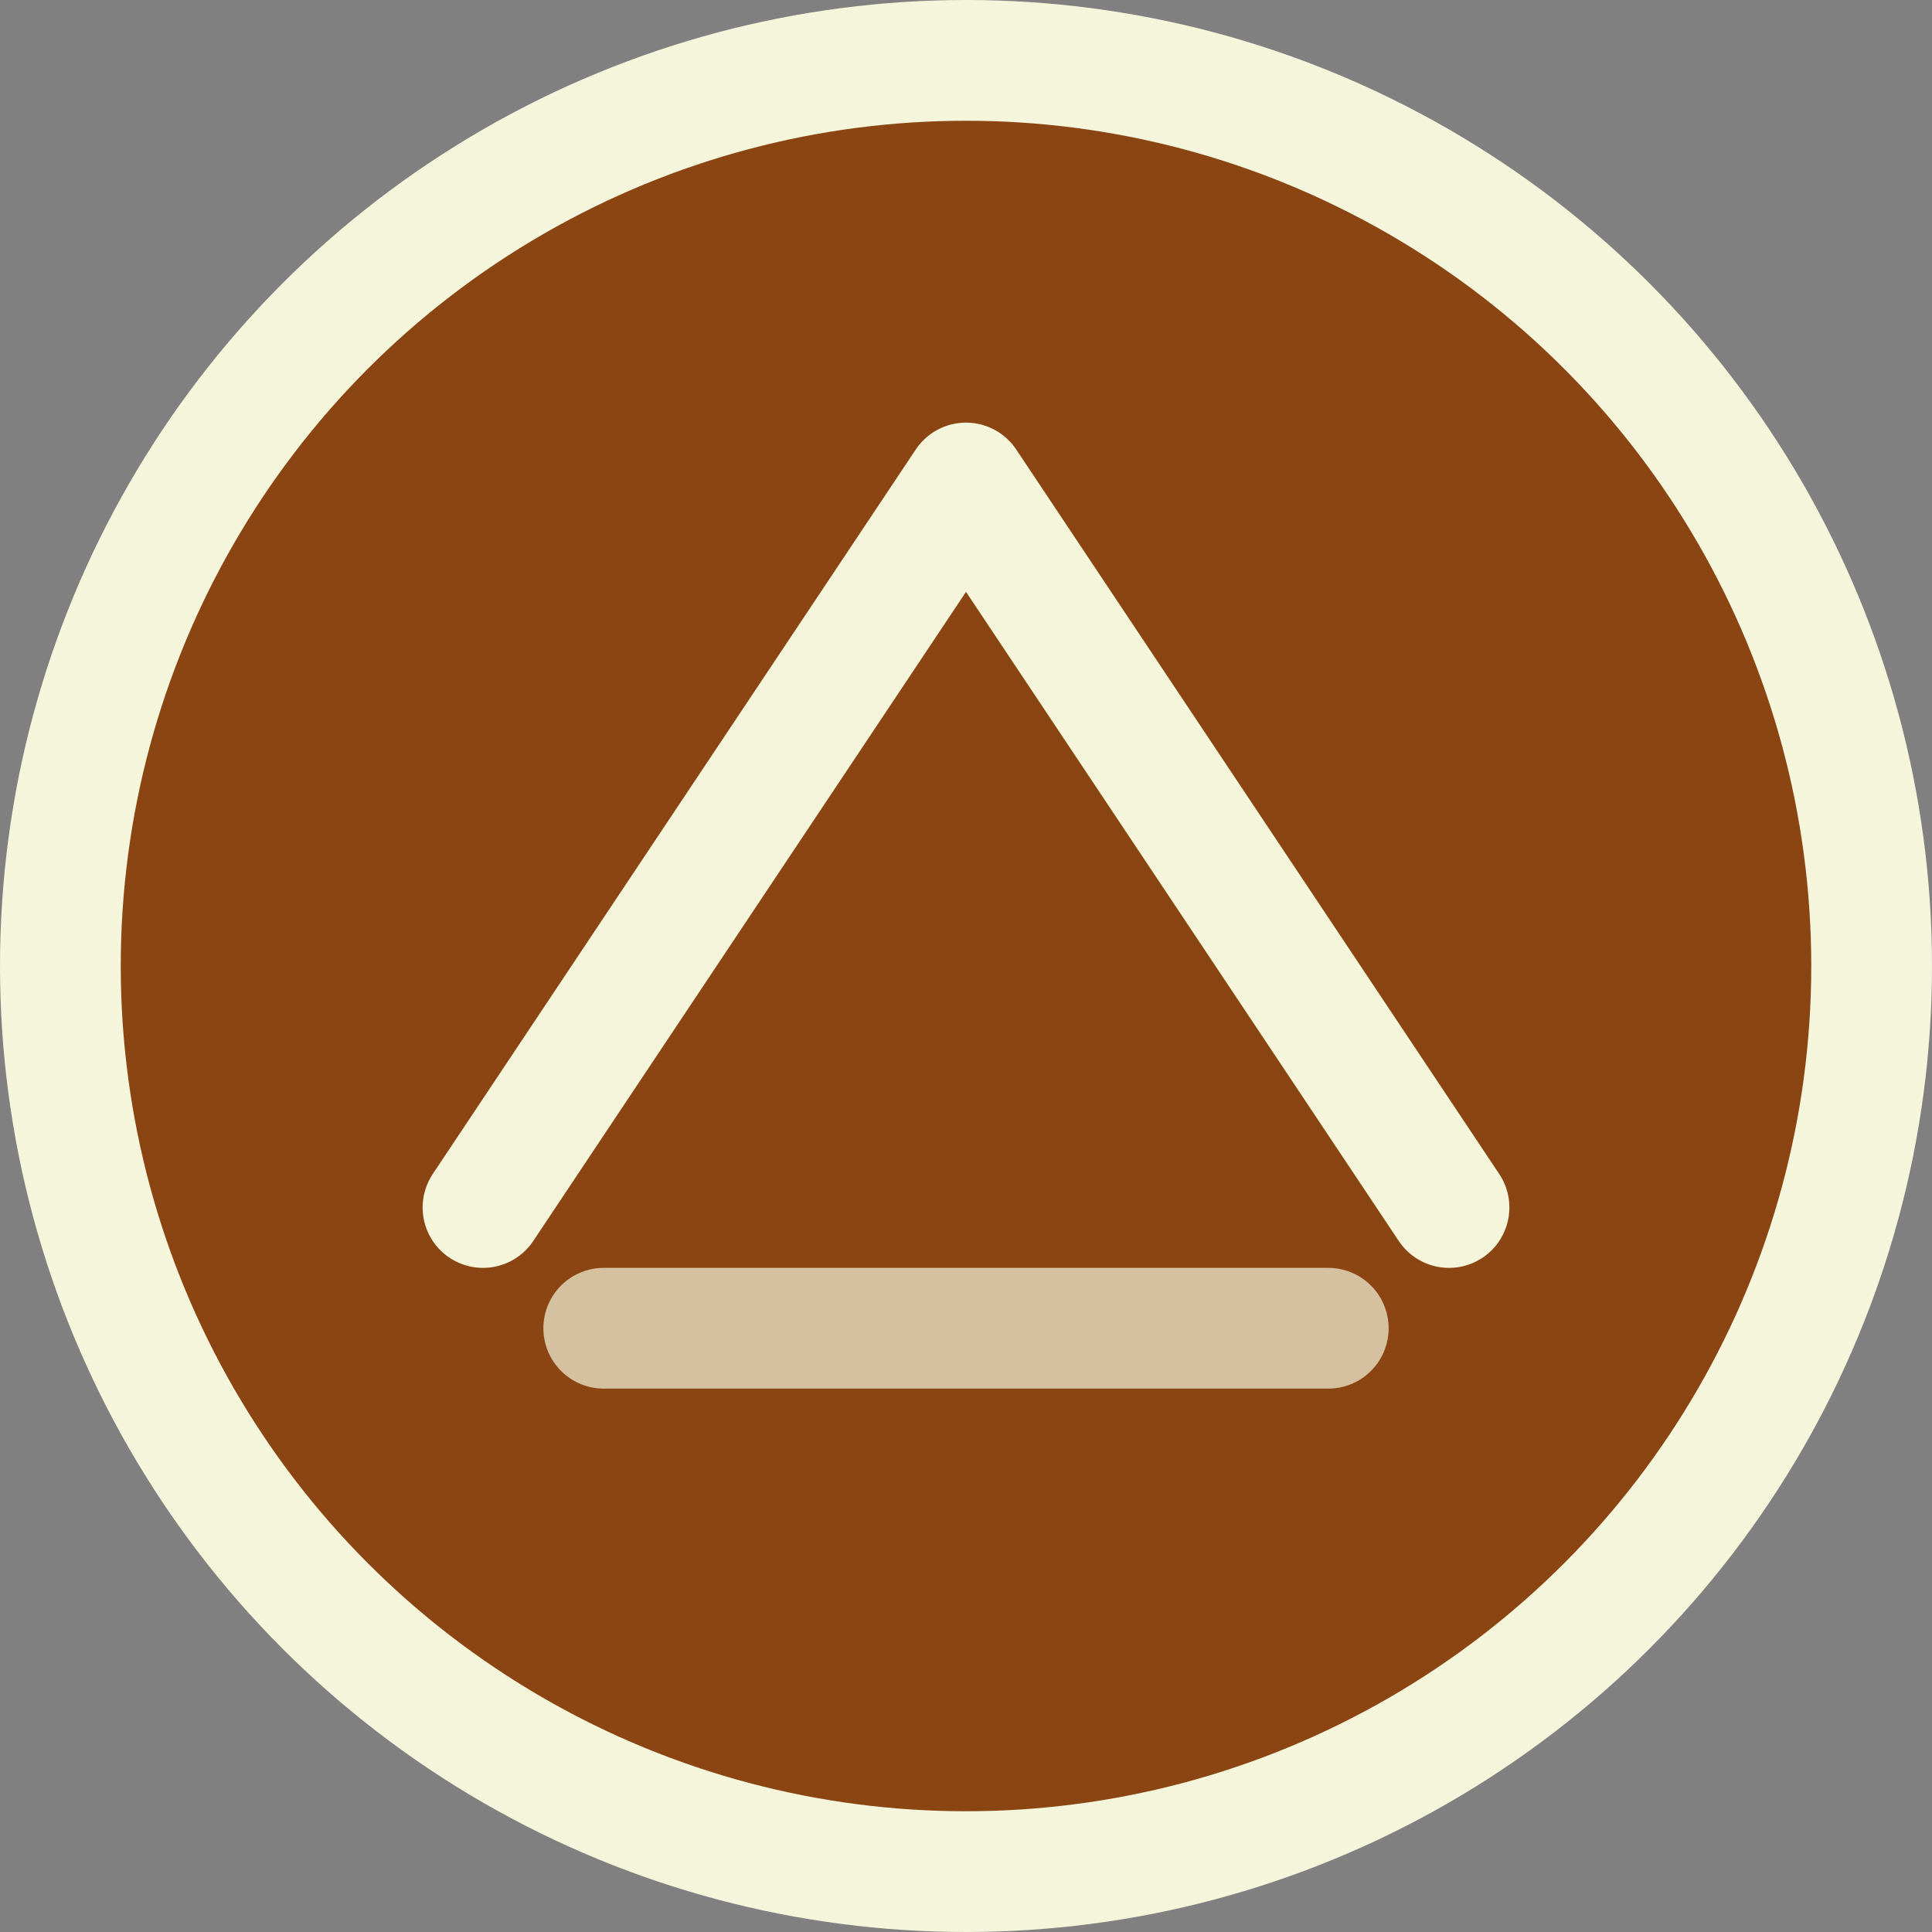 <svg xmlns="http://www.w3.org/2000/svg" viewBox="0 0 64 64">
  <rect x="0" y="0" width="64" height="64" fill="#808080" stroke="none"/>
  <circle cx="32" cy="32" r="30" fill="#8B4513" stroke="#F5F5DC" stroke-width="4" />
  <path d="M16 40L32 16l16 24" fill="none" stroke="#F5F5DC" stroke-width="4" stroke-linecap="round" stroke-linejoin="round" />
  <path d="M20 44h24" stroke="#F5F5DC" stroke-width="4" stroke-linecap="round" opacity="0.7" />
</svg>
